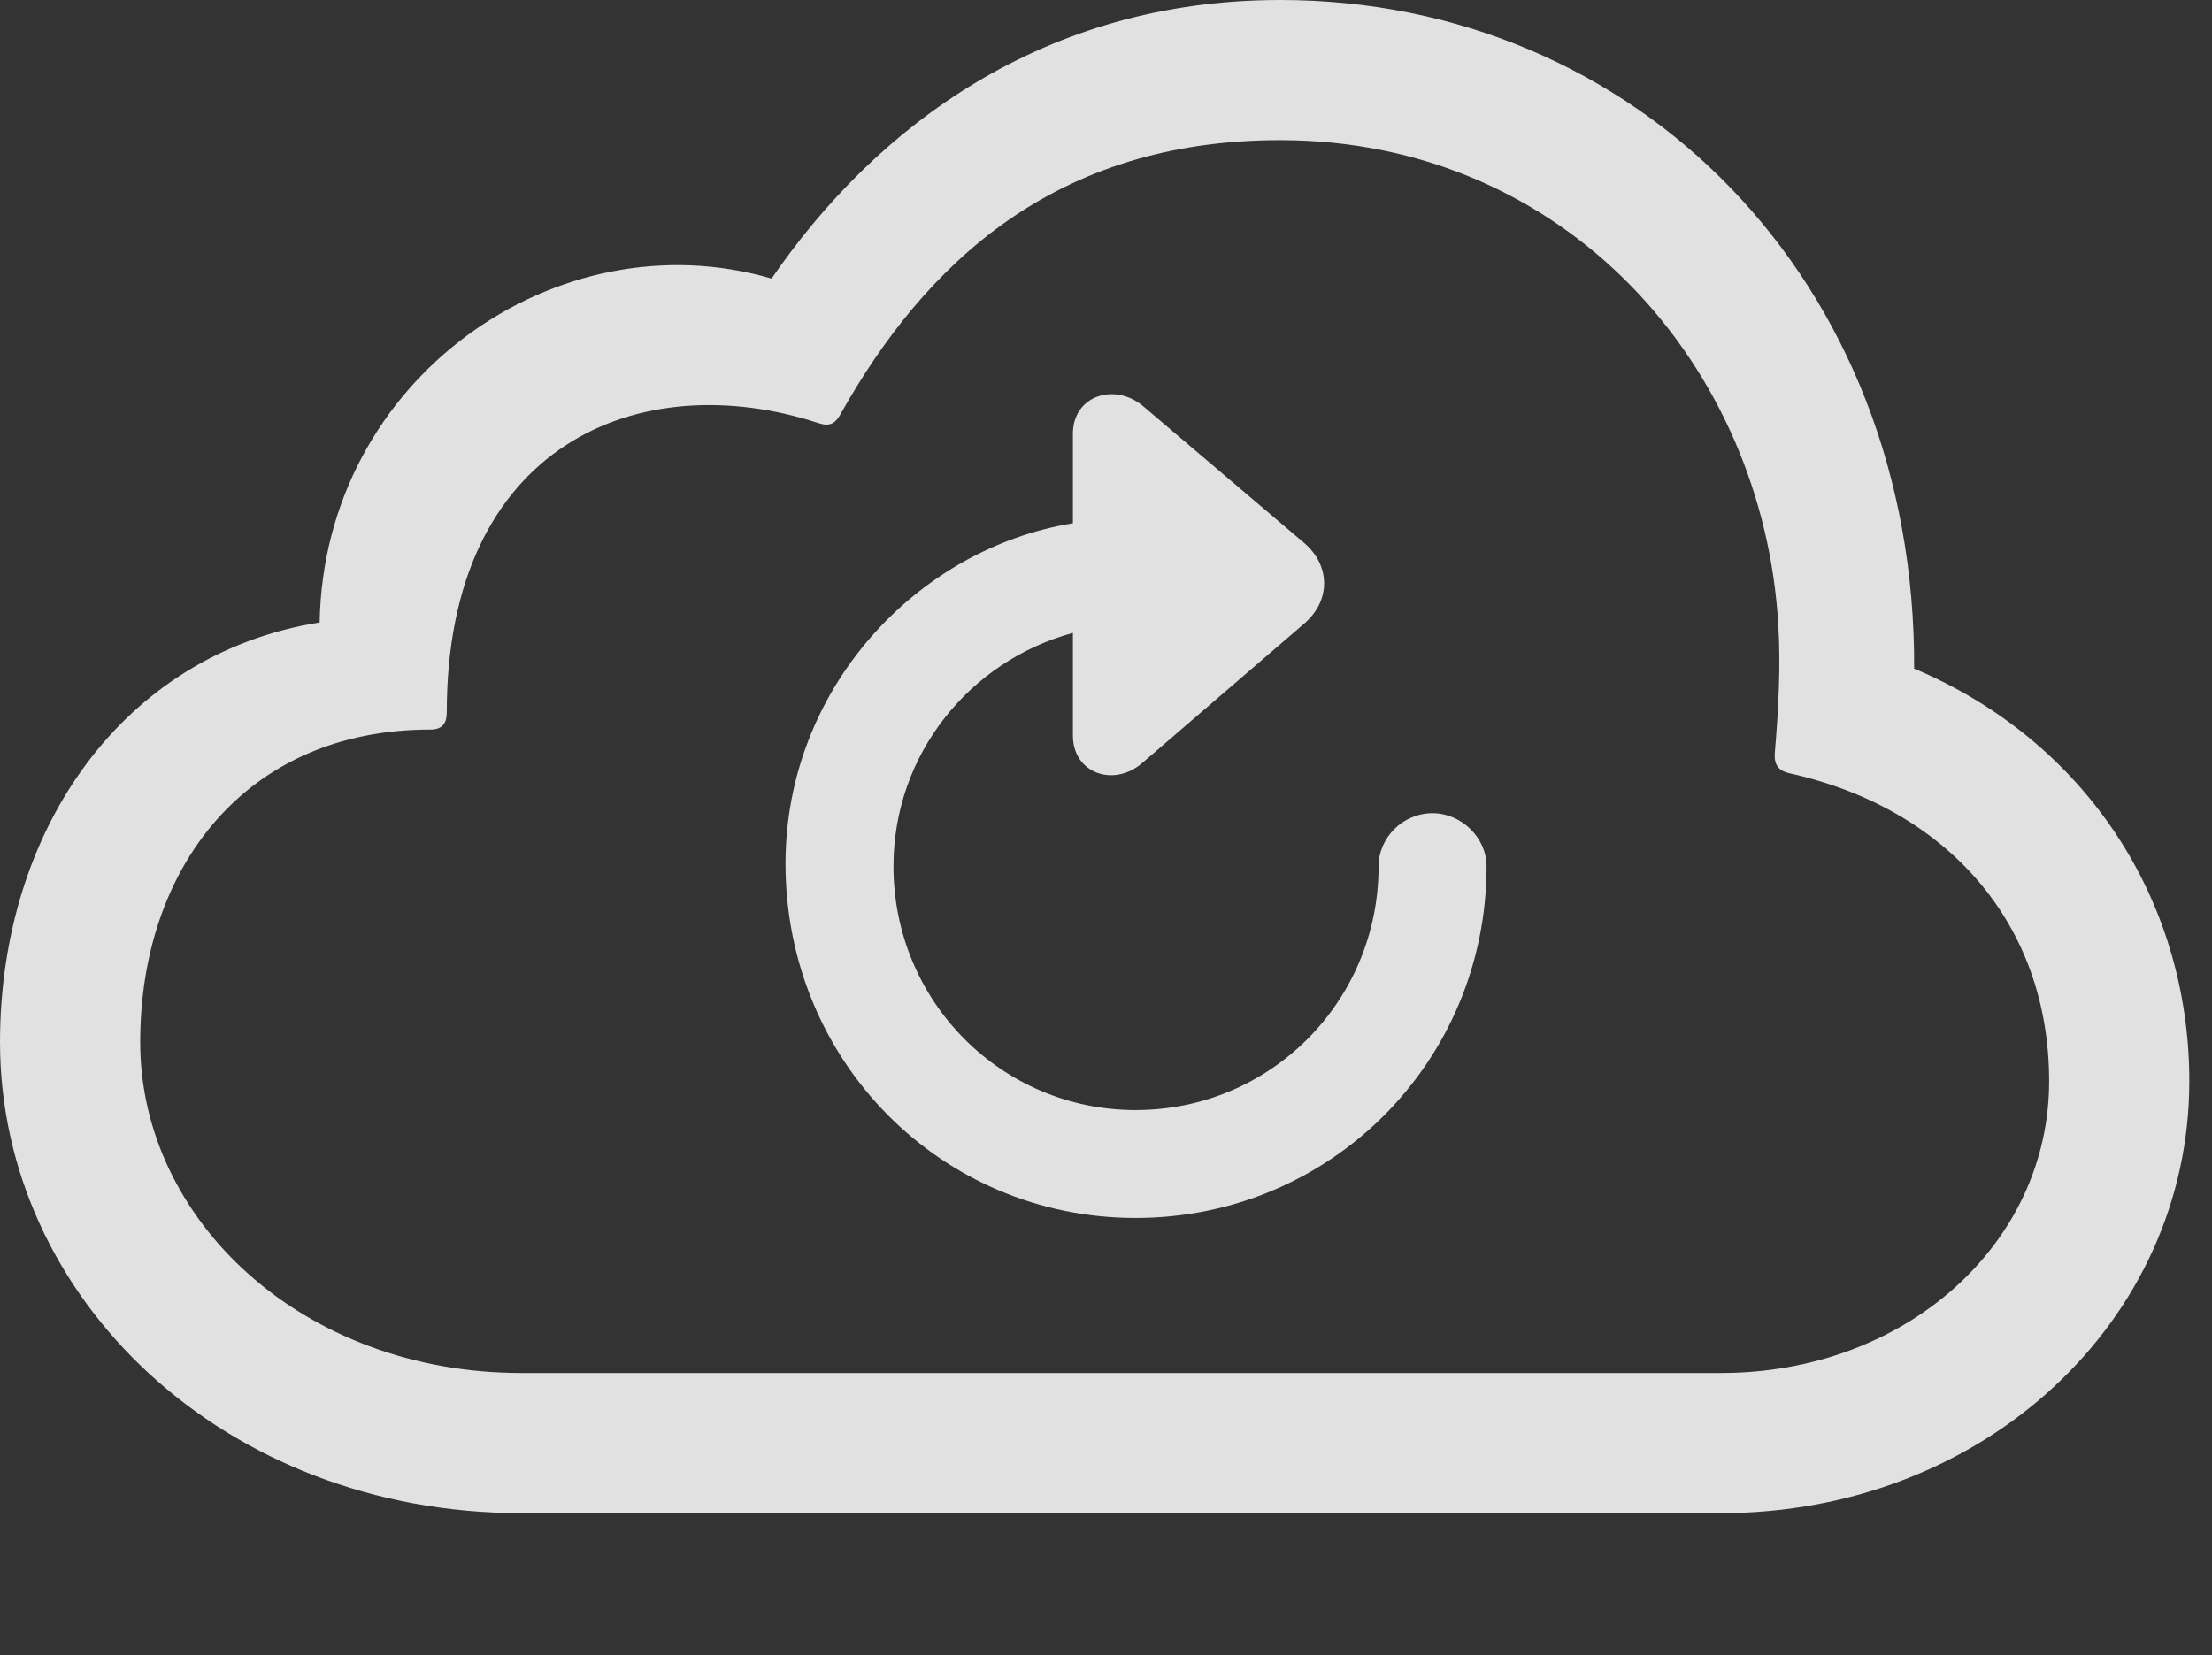 <?xml version="1.0" encoding="UTF-8"?>
<!--Generator: Apple Native CoreSVG 326-->
<!DOCTYPE svg
PUBLIC "-//W3C//DTD SVG 1.1//EN"
       "http://www.w3.org/Graphics/SVG/1.1/DTD/svg11.dtd">
<svg version="1.1" xmlns="http://www.w3.org/2000/svg" xmlns:xlink="http://www.w3.org/1999/xlink" viewBox="0 0 34.727 25.99">
 <rect x="0" y="0" width="34.727" height="25.99" fill="#333333" stroke="none"/>
 <g>
  <rect height="25.99" opacity="0" width="34.727" x="0" y="0"/>
  <path d="M27.016 23.762C31.145 23.762 34.371 20.74 34.371 16.98C34.371 14.109 32.717 11.621 30.051 10.5C30.078 4.402 25.689 0 20.098 0C16.393 0 13.754 1.982 12.113 4.375C8.75 3.391 5.086 5.947 5.018 9.775C1.928 10.268 0 13.029 0 16.365C0 20.385 3.514 23.762 8.189 23.762ZM27.016 21.561L8.189 21.561C4.744 21.561 2.201 19.154 2.201 16.365C2.201 13.631 3.855 11.457 6.754 11.457C6.945 11.457 7.014 11.361 7.014 11.184C7.014 6.973 10.049 5.729 12.852 6.645C13.016 6.699 13.111 6.658 13.193 6.508C14.52 4.143 16.557 2.201 20.098 2.201C24.582 2.201 27.686 5.756 27.918 9.816C27.959 10.445 27.918 11.184 27.863 11.826C27.85 12.004 27.918 12.1 28.082 12.141C30.57 12.688 32.17 14.506 32.17 16.98C32.17 19.523 29.928 21.561 27.016 21.561Z" fill="white" fill-opacity="0.85"/>
  <path d="M17.828 19.127C20.891 19.127 23.338 16.666 23.338 13.604C23.338 13.152 22.941 12.77 22.49 12.77C22.025 12.77 21.643 13.152 21.643 13.604C21.643 15.723 19.947 17.432 17.828 17.432C15.723 17.432 14.027 15.723 14.027 13.604C14.027 11.84 15.23 10.377 16.844 9.939L16.844 11.553C16.844 12.141 17.486 12.373 17.938 11.977L20.48 9.789C20.904 9.42 20.877 8.873 20.48 8.531L17.938 6.371C17.486 6.002 16.844 6.221 16.844 6.809L16.844 8.217C14.396 8.613 12.332 10.815 12.332 13.562C12.332 16.666 14.779 19.127 17.828 19.127Z" fill="white" fill-opacity="0.85"/>
 </g>
</svg>
